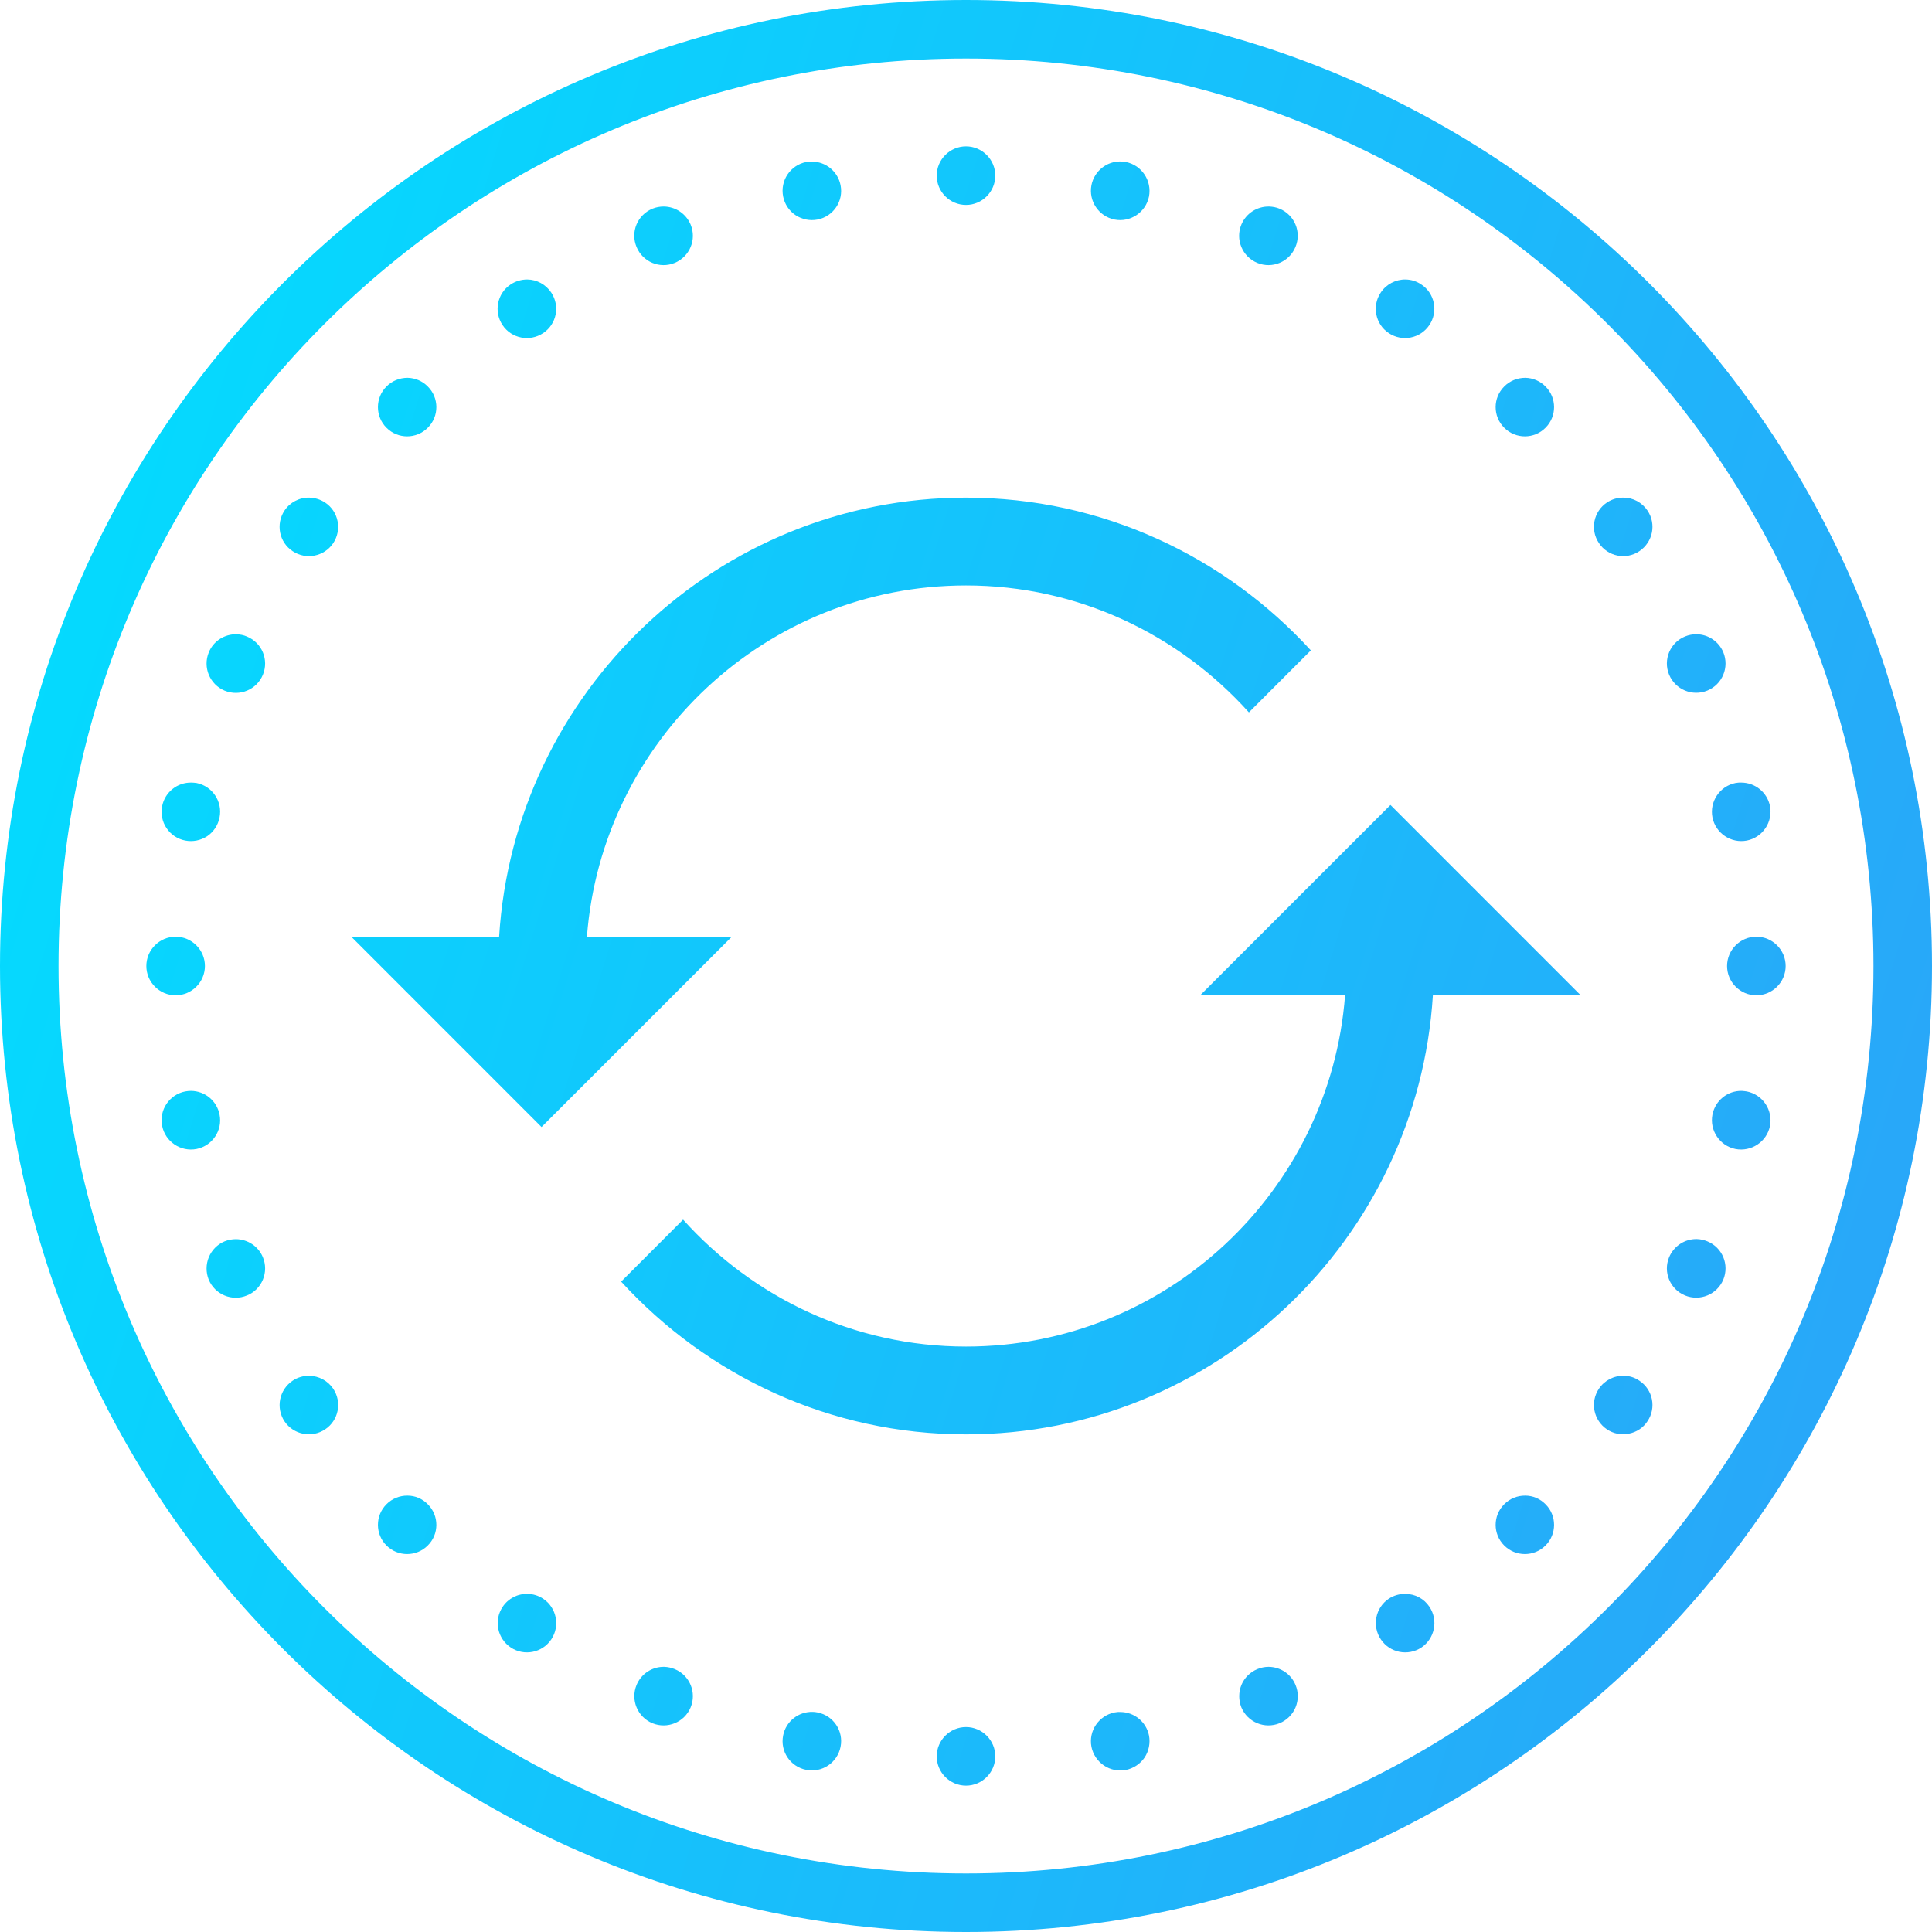 <svg width="44" height="44" viewBox="0 0 44 44" fill="none" xmlns="http://www.w3.org/2000/svg">
<g id="icon-marketplace-crypto">
<path id="Shape" fill-rule="evenodd" clip-rule="evenodd" d="M0 22C0 9.857 9.857 0 22 0C34.143 0 44 9.857 44 22C44 34.143 34.143 44 22 44C9.857 44 0 34.143 0 22ZM42.667 22C42.667 10.578 33.422 1.333 22 1.333C10.578 1.333 1.333 10.578 1.333 22C1.333 33.422 10.578 42.667 22 42.667C33.422 42.667 42.667 33.422 42.667 22ZM22 3.333C21.633 3.333 21.333 3.633 21.333 4C21.333 4.367 21.633 4.667 22 4.667C22.367 4.667 22.667 4.367 22.667 4C22.667 3.633 22.367 3.333 22 3.333ZM24.857 4.216C24.922 3.896 25.203 3.669 25.529 3.677C25.564 3.679 25.596 3.684 25.631 3.688L25.643 3.69C26.003 3.763 26.237 4.115 26.167 4.477C26.094 4.836 25.742 5.07 25.383 5C25.021 4.927 24.787 4.576 24.857 4.216ZM18.492 3.68C18.448 3.68 18.404 3.682 18.359 3.69C17.997 3.763 17.763 4.115 17.836 4.477C17.87 4.648 17.971 4.802 18.12 4.901C18.266 4.997 18.445 5.034 18.62 5C18.982 4.927 19.216 4.578 19.143 4.216C19.081 3.906 18.81 3.682 18.492 3.68ZM14.857 4.753C14.94 4.719 15.029 4.703 15.117 4.703C15.385 4.706 15.625 4.867 15.729 5.115C15.87 5.456 15.708 5.844 15.367 5.987C15.026 6.128 14.638 5.966 14.497 5.625C14.354 5.284 14.516 4.896 14.857 4.753ZM28.904 4.703C28.628 4.698 28.378 4.859 28.271 5.115C28.13 5.456 28.292 5.844 28.633 5.987C28.974 6.128 29.362 5.966 29.503 5.625C29.646 5.284 29.484 4.896 29.143 4.753C29.068 4.721 28.984 4.706 28.904 4.703ZM11.628 6.479C11.74 6.404 11.872 6.365 12.008 6.365C12.227 6.367 12.432 6.479 12.555 6.664C12.758 6.969 12.677 7.383 12.37 7.586C12.062 7.792 11.648 7.708 11.445 7.404C11.24 7.096 11.323 6.682 11.628 6.479ZM32.01 6.365C31.784 6.362 31.57 6.474 31.445 6.664C31.24 6.969 31.323 7.383 31.628 7.586C31.935 7.792 32.349 7.708 32.552 7.404C32.651 7.258 32.688 7.076 32.654 6.904C32.62 6.729 32.518 6.576 32.37 6.479C32.263 6.406 32.141 6.367 32.01 6.365ZM8.802 8.802C8.927 8.674 9.102 8.604 9.281 8.604C9.456 8.607 9.62 8.677 9.742 8.802C10.003 9.06 10.003 9.484 9.742 9.742C9.484 10.003 9.06 10.003 8.802 9.742C8.542 9.484 8.542 9.06 8.802 8.802ZM34.737 8.604C34.557 8.604 34.383 8.674 34.258 8.802C33.997 9.06 33.997 9.484 34.258 9.742C34.516 10.003 34.94 10.003 35.198 9.742C35.458 9.484 35.458 9.06 35.198 8.802C35.075 8.677 34.911 8.607 34.737 8.604ZM36.596 11.445C36.708 11.37 36.839 11.331 36.974 11.333C37.193 11.333 37.398 11.445 37.521 11.628C37.727 11.935 37.643 12.346 37.336 12.552C37.031 12.758 36.617 12.675 36.414 12.367C36.208 12.062 36.292 11.648 36.596 11.445ZM7.044 11.333C6.818 11.328 6.604 11.44 6.479 11.628C6.276 11.935 6.357 12.349 6.664 12.552C6.971 12.758 7.383 12.675 7.589 12.37C7.792 12.062 7.711 11.648 7.404 11.445C7.297 11.375 7.174 11.336 7.044 11.333ZM11.367 21.333C11.713 15.763 16.344 11.333 22 11.333C25.109 11.333 27.904 12.68 29.854 14.812L28.443 16.224C26.854 14.456 24.56 13.333 22 13.333C17.445 13.333 13.708 16.865 13.367 21.333H16.667L12.333 25.667L8 21.333H11.367ZM38.635 14.445C38.547 14.443 38.458 14.461 38.375 14.495C38.034 14.635 37.872 15.026 38.013 15.365C38.156 15.706 38.544 15.867 38.885 15.727C39.227 15.586 39.388 15.195 39.247 14.854C39.143 14.609 38.904 14.445 38.635 14.445ZM4.755 14.857C4.859 14.602 5.109 14.44 5.385 14.445C5.469 14.448 5.549 14.463 5.625 14.497C5.966 14.638 6.128 15.026 5.987 15.367C5.846 15.708 5.456 15.87 5.115 15.729C4.776 15.586 4.615 15.198 4.755 14.857ZM39.656 17.823C39.612 17.82 39.568 17.826 39.523 17.833C39.164 17.906 38.93 18.258 39 18.617C39.073 18.979 39.425 19.213 39.784 19.143C40.146 19.07 40.38 18.719 40.31 18.357C40.247 18.047 39.974 17.823 39.656 17.823ZM3.693 18.357C3.758 18.039 4.039 17.815 4.365 17.823C4.401 17.823 4.436 17.828 4.472 17.832L4.472 17.832L4.472 17.832L4.479 17.833C4.839 17.906 5.073 18.258 5 18.617C4.966 18.792 4.865 18.945 4.719 19.044C4.57 19.141 4.391 19.177 4.219 19.143C4.044 19.109 3.891 19.008 3.792 18.859C3.693 18.713 3.659 18.531 3.693 18.357ZM31.667 18.333L27.333 22.667H30.633C30.292 27.135 26.555 30.667 22 30.667C19.44 30.667 17.146 29.544 15.557 27.776L14.146 29.188C16.096 31.32 18.891 32.667 22 32.667C27.656 32.667 32.286 28.237 32.633 22.667H36L31.667 18.333ZM3.333 22C3.333 21.633 3.633 21.333 4 21.333C4.367 21.333 4.667 21.633 4.667 22C4.667 22.367 4.367 22.667 4 22.667C3.633 22.667 3.333 22.367 3.333 22ZM40 21.333C39.633 21.333 39.333 21.633 39.333 22C39.333 22.367 39.633 22.667 40 22.667C40.367 22.667 40.667 22.367 40.667 22C40.667 21.633 40.367 21.333 40 21.333ZM4.216 24.857C4.26 24.849 4.305 24.844 4.349 24.844C4.667 24.846 4.938 25.07 5 25.383C5.073 25.742 4.839 26.094 4.477 26.167C4.115 26.237 3.766 26.003 3.693 25.643C3.62 25.281 3.854 24.93 4.216 24.857ZM39.672 24.844C39.346 24.836 39.065 25.062 39 25.383C38.93 25.742 39.164 26.094 39.523 26.167C39.885 26.237 40.237 26.003 40.31 25.643C40.38 25.281 40.146 24.93 39.784 24.857L39.784 24.857L39.784 24.857C39.747 24.852 39.711 24.846 39.672 24.844ZM38.013 28.633C38.12 28.378 38.37 28.213 38.646 28.219C38.727 28.221 38.81 28.24 38.885 28.271C39.227 28.412 39.388 28.802 39.247 29.143C39.104 29.482 38.716 29.643 38.375 29.503C38.034 29.362 37.872 28.971 38.013 28.633ZM5.375 28.221C5.286 28.221 5.198 28.237 5.115 28.271C4.953 28.338 4.823 28.469 4.755 28.633C4.688 28.797 4.688 28.979 4.753 29.143C4.896 29.484 5.284 29.646 5.625 29.503C5.789 29.438 5.919 29.307 5.987 29.143C6.055 28.979 6.055 28.797 5.987 28.633C5.885 28.385 5.643 28.224 5.375 28.221ZM36.414 31.628C36.539 31.44 36.753 31.328 36.979 31.333C37.107 31.333 37.232 31.372 37.336 31.445C37.643 31.648 37.727 32.062 37.521 32.367C37.425 32.516 37.271 32.617 37.096 32.651C36.925 32.688 36.742 32.651 36.596 32.552C36.292 32.346 36.208 31.935 36.414 31.628ZM7.042 31.333C6.906 31.331 6.776 31.37 6.664 31.445C6.359 31.651 6.276 32.062 6.479 32.37C6.685 32.675 7.099 32.758 7.406 32.552C7.711 32.349 7.794 31.935 7.589 31.628C7.466 31.445 7.26 31.336 7.042 31.333ZM8.802 34.258C8.927 34.13 9.102 34.06 9.281 34.062C9.456 34.062 9.62 34.133 9.742 34.258C10.003 34.516 10.003 34.94 9.742 35.198C9.484 35.458 9.06 35.458 8.802 35.198C8.542 34.94 8.542 34.516 8.802 34.258ZM34.737 34.062C34.557 34.06 34.383 34.13 34.258 34.258C33.997 34.516 33.997 34.94 34.258 35.198C34.516 35.458 34.94 35.458 35.198 35.198C35.458 34.94 35.458 34.516 35.198 34.258C35.075 34.133 34.911 34.062 34.737 34.062ZM11.448 36.594C11.573 36.406 11.787 36.294 12.013 36.3C12.141 36.3 12.266 36.341 12.372 36.411C12.677 36.617 12.76 37.029 12.555 37.336C12.352 37.641 11.938 37.724 11.633 37.521C11.325 37.315 11.242 36.901 11.448 36.594ZM32.008 36.3C31.872 36.297 31.742 36.336 31.63 36.409C31.482 36.508 31.38 36.661 31.346 36.836C31.312 37.008 31.349 37.19 31.448 37.336C31.651 37.641 32.065 37.724 32.372 37.521C32.677 37.315 32.76 36.901 32.555 36.594C32.435 36.411 32.229 36.3 32.008 36.3ZM14.497 38.375C14.602 38.12 14.852 37.956 15.128 37.961C15.211 37.964 15.292 37.982 15.367 38.013C15.708 38.154 15.87 38.544 15.729 38.885C15.588 39.224 15.198 39.385 14.857 39.245C14.518 39.104 14.357 38.714 14.497 38.375ZM28.893 37.961C28.805 37.961 28.716 37.979 28.635 38.013C28.471 38.081 28.341 38.211 28.273 38.372C28.206 38.536 28.206 38.721 28.271 38.885C28.414 39.224 28.802 39.385 29.143 39.245C29.307 39.177 29.438 39.047 29.505 38.885C29.573 38.721 29.573 38.536 29.505 38.375C29.404 38.125 29.162 37.964 28.893 37.961ZM17.836 39.523C17.898 39.206 18.182 38.979 18.508 38.987C18.544 38.987 18.583 38.992 18.62 39C18.982 39.073 19.216 39.422 19.143 39.784C19.07 40.146 18.721 40.38 18.359 40.307C17.997 40.234 17.763 39.885 17.836 39.523ZM25.513 38.99C25.469 38.987 25.424 38.992 25.383 39C25.021 39.073 24.787 39.422 24.857 39.784C24.893 39.958 24.995 40.109 25.141 40.208C25.289 40.307 25.469 40.344 25.643 40.31C25.815 40.273 25.969 40.172 26.068 40.026C26.164 39.878 26.201 39.698 26.167 39.523C26.104 39.214 25.831 38.99 25.513 38.99ZM21.333 40C21.333 39.633 21.633 39.333 22 39.333C22.367 39.333 22.667 39.633 22.667 40C22.667 40.367 22.367 40.667 22 40.667C21.633 40.667 21.333 40.367 21.333 40Z" fill="url(#paint0_linear_0_21024)"/>
</g>
<defs>
<linearGradient id="paint0_linear_0_21024" x1="0" y1="0" x2="52.616" y2="16.464" gradientUnits="userSpaceOnUse">
<stop stop-color="#00E0FF"/>
<stop offset="1" stop-color="#2DA1F8"/>
</linearGradient>
</defs>
</svg>
